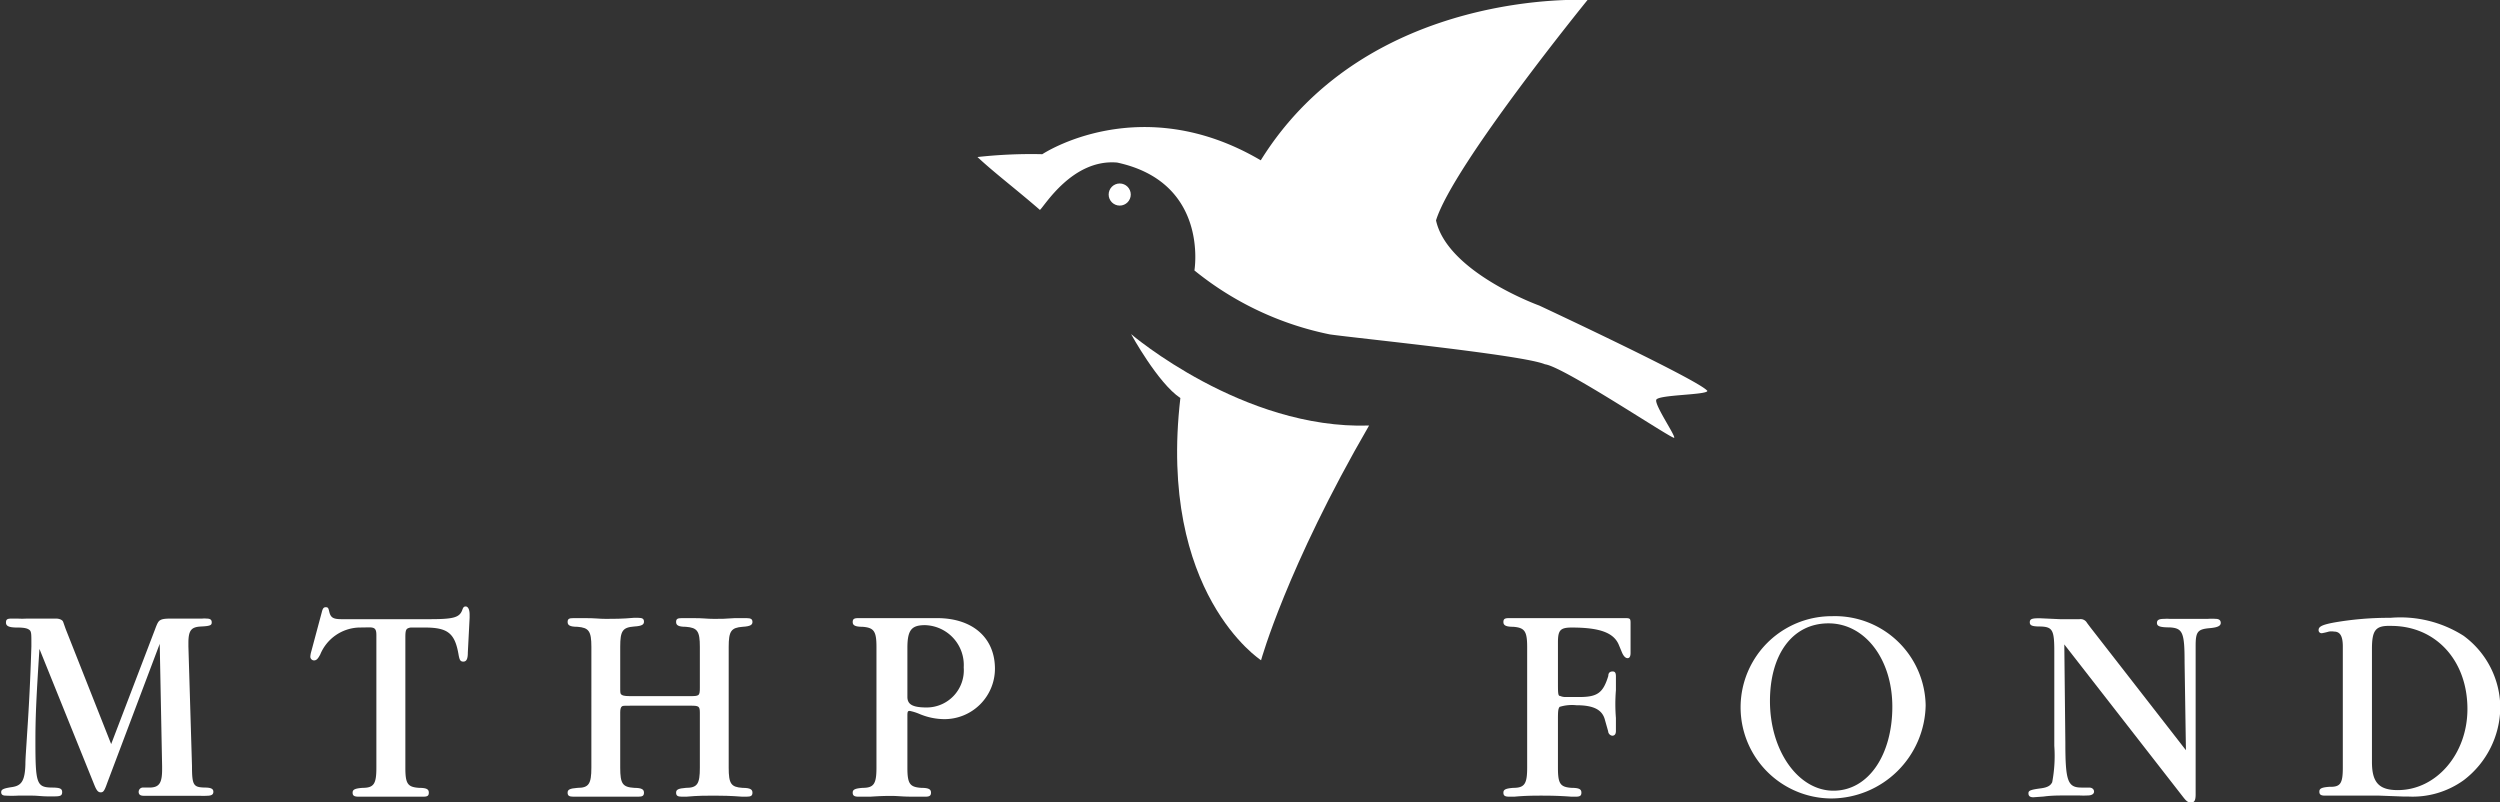 <svg xmlns="http://www.w3.org/2000/svg" viewBox="0 0 167.32 53.69"><rect x="0" y="0" width="167.32" height="53.69" fill="#333333" stroke="none"/><defs><style>.cls-1,.cls-2{fill:#ffffff;}.cls-1{fill-rule:evenodd;}</style></defs><title>Asset 1</title><g id="Layer_2" data-name="Layer 2"><g id="Lag_1" data-name="Lag 1"><path class="cls-1" d="M75.7,22.36s7.49,6.4,15.93,6.12C86.11,38,84.4,44.19,84.4,44.19S77.48,39.72,79,26.64C77.5,25.65,75.7,22.36,75.7,22.36Z"/><circle class="cls-2" cx="74.94" cy="13.02" r="0.74"/><path class="cls-1" d="M65.42,10.51a32.73,32.73,0,0,1,4.34-.19s6.53-4.35,14.62.41C91.57-.84,106.25,0,106.25,0s-9,11.07-10.14,14.75c.76,3.48,6.91,5.7,6.91,5.7s10.71,5,11.25,5.71c0,.28-3.3.25-3.42.6s1.3,2.41,1.2,2.54-7.38-4.76-8.65-4.92c-1.49-.63-12.59-1.74-14.4-2a21,21,0,0,1-9.06-4.28s1-5.89-5.17-7.22c-3-.26-4.88,2.94-5.17,3.17C68,12.66,66.53,11.55,65.42,10.51Z"/><path class="cls-2" d="M7.44,49.8l2.94-7.69c.15-.41.22-.53.34-.6s.26-.11.75-.11c.29,0,.64,0,1,0s.76,0,1.07,0a1.52,1.52,0,0,1,.28,0c.24,0,.35.07.35.25s-.06.25-.7.28-.86.22-.86,1.09c0,.09,0,.16,0,.25l.24,8c0,1.3.1,1.42.86,1.44.42,0,.57.09.57.28s-.12.27-.46.27a3.47,3.47,0,0,1-.43,0c-.44,0-.94,0-1.49,0s-1.1,0-1.66,0l-.62,0c-.24,0-.34-.09-.34-.27a.29.29,0,0,1,.25-.28l.47,0c.67,0,.85-.32.85-1.22v-.2l-.16-8.2L7.18,52.39c-.19.54-.26.64-.44.64s-.28-.14-.42-.48L2.64,43.43c-.22,3.39-.27,4.63-.27,6.19,0,2.81.08,3.07,1.08,3.09.57,0,.71.07.71.31s-.14.28-.52.28l-.45,0c-.37,0-.72-.05-1-.05l-1,0a7.07,7.07,0,0,1-.8,0c-.21,0-.31-.07-.31-.23s.09-.25.71-.34.88-.37.91-1.54c0-.4.06-1.11.12-2.12.13-1.93.21-3.55.28-5.75V43c0-.53,0-.73-.12-.83S1.68,42,1.16,42,.4,41.92.4,41.67s.12-.27.45-.27l.32,0a5.28,5.28,0,0,0,.63,0h.26l.91,0c.33,0,.59,0,.78,0s.43.07.48.23l.17.48Z"/><path class="cls-2" d="M27.13,42.68v8.7c0,1.08.15,1.3.93,1.35.52,0,.64.11.64.32s-.09.27-.38.27H28l-.5,0-.4,0-1,0-1,0-.4,0c-.21,0-.38,0-.5,0H24c-.3,0-.4-.07-.4-.27s.14-.28.66-.32c.77,0,.93-.27.93-1.35V42.5c0-.41-.11-.51-.47-.51h-.07L24,42a2.91,2.91,0,0,0-2.57,1.81c-.16.3-.26.39-.42.39a.25.25,0,0,1-.24-.25,1.42,1.42,0,0,1,.05-.3L21.53,41c.07-.29.13-.36.28-.36s.17.07.22.27c.09.42.26.53.82.53h5.94c1.55,0,1.95-.11,2.14-.59.07-.21.12-.26.24-.26s.26.14.26.55v.21l-.12,2.33c0,.44-.1.6-.3.6s-.25-.11-.31-.41C30.46,42.4,30,42,28.44,42c-.4,0-.69,0-.86,0a.55.55,0,0,0-.33.08C27.15,42.17,27.13,42.31,27.13,42.68Z"/><path class="cls-2" d="M42.14,46.59h4c.66,0,.7,0,.7-.59V43.3c0-1.06-.16-1.29-.94-1.35-.51,0-.65-.11-.65-.32s.1-.26.38-.26h.31l.48,0c.69,0,.88.05,1.38.05s.69,0,1.38-.05l.49,0h.29c.3,0,.4.07.4.26s-.14.29-.66.32c-.77.06-.93.29-.93,1.35v8.08c0,1.08.16,1.3.93,1.35.52,0,.66.11.66.32s-.1.27-.4.27h-.29c-.78-.06-1.38-.07-1.87-.07s-1.1,0-1.86.07h-.31c-.28,0-.38-.07-.38-.27s.14-.28.65-.32c.78,0,.94-.27.94-1.35V47.71c0-.45-.07-.48-.63-.48H42.24c-.5,0-.55,0-.62.05s-.11.19-.11.39v3.71c0,1.08.16,1.3.94,1.35.51,0,.65.11.65.32s-.1.27-.38.27h-.31c-.07,0-.24,0-.48,0-.69,0-.88,0-1.38,0s-.69,0-1.38,0c-.25,0-.42,0-.49,0h-.31c-.28,0-.38-.07-.38-.27s.14-.28.66-.32c.76,0,.93-.27.93-1.35V43.3c0-1.06-.17-1.29-.93-1.35-.52,0-.66-.11-.66-.32s.1-.26.38-.26h.31l.49,0c.72,0,.91.05,1.39.05s1.09,0,1.85-.07h.31c.28,0,.38.07.38.26s-.14.29-.65.32c-.78.06-.94.29-.94,1.35V46c0,.34,0,.42.07.48S41.76,46.59,42.14,46.59Z"/><path class="cls-2" d="M60.73,47.92v3.46c0,1.08.16,1.3.94,1.35.51,0,.64.11.64.32s-.11.27-.38.27h-.3c-.1,0-.27,0-.5,0-.78,0-1-.05-1.43-.05s-.68,0-1.45.05c-.23,0-.4,0-.49,0h-.31c-.27,0-.38-.07-.38-.27s.14-.28.66-.32c.76,0,.93-.27.93-1.35V43.3c0-1.06-.17-1.29-.93-1.35-.52,0-.66-.11-.66-.32s.11-.26.38-.26h.31l.49,0c.67,0,.83,0,1.41,0s1.13,0,1.77,0l1.29,0c2.37,0,3.87,1.31,3.87,3.39a3.38,3.38,0,0,1-3.44,3.37,4.34,4.34,0,0,1-1.62-.35,3.41,3.41,0,0,0-.64-.2C60.75,47.58,60.73,47.63,60.73,47.92Zm0-4.55v3.27c0,.51.35.71,1.3.71a2.49,2.49,0,0,0,2.47-2.68,2.67,2.67,0,0,0-2.59-2.83C61,41.84,60.73,42.17,60.73,43.37Z"/><path class="cls-2" d="M104.27,48.13v3.25c0,1.08.15,1.3.93,1.35.52,0,.64.11.64.32s-.1.27-.38.27h-.29c-.8-.06-1.44-.07-1.94-.07s-1.12,0-1.88.07H101c-.28,0-.38-.07-.38-.27s.14-.28.66-.32c.76,0,.93-.27.93-1.35V43.3c0-1.06-.17-1.29-.93-1.35-.52,0-.66-.11-.66-.32s.1-.26.38-.26h.31l.48,0,.4,0h5.18l.78,0,.59,0h.06c.3,0,.33.05.33.33v2c0,.23-.07.35-.2.35s-.26-.12-.37-.37l-.22-.53C108,42.34,107.05,42,105.2,42c-.78,0-.93.18-.93,1v2.58c0,.82,0,1,.15,1a.88.88,0,0,0,.35.07l.83,0h.1c1.21,0,1.59-.27,1.94-1.41,0-.23.13-.3.29-.3s.22.09.22.34,0,.55,0,.92a11.3,11.3,0,0,0,0,1.85l0,.87,0,0c0,.22-.09.32-.25.32a.32.32,0,0,1-.27-.3l-.21-.74c-.17-.7-.76-1-1.92-1a2.81,2.81,0,0,0-1.12.11C104.29,47.44,104.27,47.56,104.27,48.13Z"/><path class="cls-2" d="M128.88,47.21a6.35,6.35,0,0,1-6.31,6.23,6.1,6.1,0,1,1,.05-12.2A6.07,6.07,0,0,1,128.88,47.21Zm-2.23.09c0-3.18-1.83-5.58-4.27-5.58s-3.92,2.11-3.92,5.2c0,3.34,1.9,6,4.25,6S126.65,50.51,126.65,47.3Z"/><path class="cls-2" d="M146.3,50.21l-.09-5.88c0-2-.12-2.29-1-2.34-.68,0-.85-.09-.85-.3s.16-.27.48-.27a2.42,2.42,0,0,1,.38,0c.26,0,.63,0,1.09,0s1.14,0,1.45,0a3.25,3.25,0,0,1,.54,0c.21,0,.33.09.33.27s-.16.3-.73.35c-.81.07-.95.23-.95,1.18l0,9.94c0,.41-.08.55-.31.55s-.33-.11-.6-.46l-7.88-10.12.07,6.58c0,2.58.16,3,1.09,3l.5,0c.21,0,.33.12.33.27s-.14.26-.45.26a5.17,5.17,0,0,1-.52,0c-.31,0-.64,0-1,0s-.9,0-1.4.07l-.69.05c-.23,0-.33-.09-.33-.26s.07-.24.85-.34c.43-.06.63-.18.74-.41a9.5,9.5,0,0,0,.14-2.43V43.6c0-1.43-.11-1.65-.95-1.67-.54,0-.69-.07-.69-.28s.13-.27.58-.27h.12l1.32.06c.13,0,.57,0,1.24,0h.07a.49.49,0,0,1,.5.25l.21.28Z"/><path class="cls-2" d="M156.8,51.38V43.27c0-.71-.19-1-.59-1a1.08,1.08,0,0,0-.34,0,4.39,4.39,0,0,1-.47.11.2.2,0,0,1-.22-.22c0-.23.27-.35,1-.49a21.18,21.18,0,0,1,3.8-.32,7.87,7.87,0,0,1,4.9,1.2,6,6,0,0,1,2.46,4.78,6.19,6.19,0,0,1-2.44,4.88,5.84,5.84,0,0,1-3.73,1.1h-.33l-1.59-.06h-1.48c-.59,0-.78,0-1.37,0l-.48,0h-.31c-.28,0-.38-.07-.38-.27s.14-.28.66-.32C156.63,52.68,156.8,52.46,156.8,51.38Zm1.95-7.94V51c0,1.37.47,1.88,1.73,1.88,2.57,0,4.66-2.41,4.66-5.43,0-3.25-2.12-5.56-5.11-5.56C159,41.86,158.75,42.15,158.75,43.44Z"/></g></g></svg>